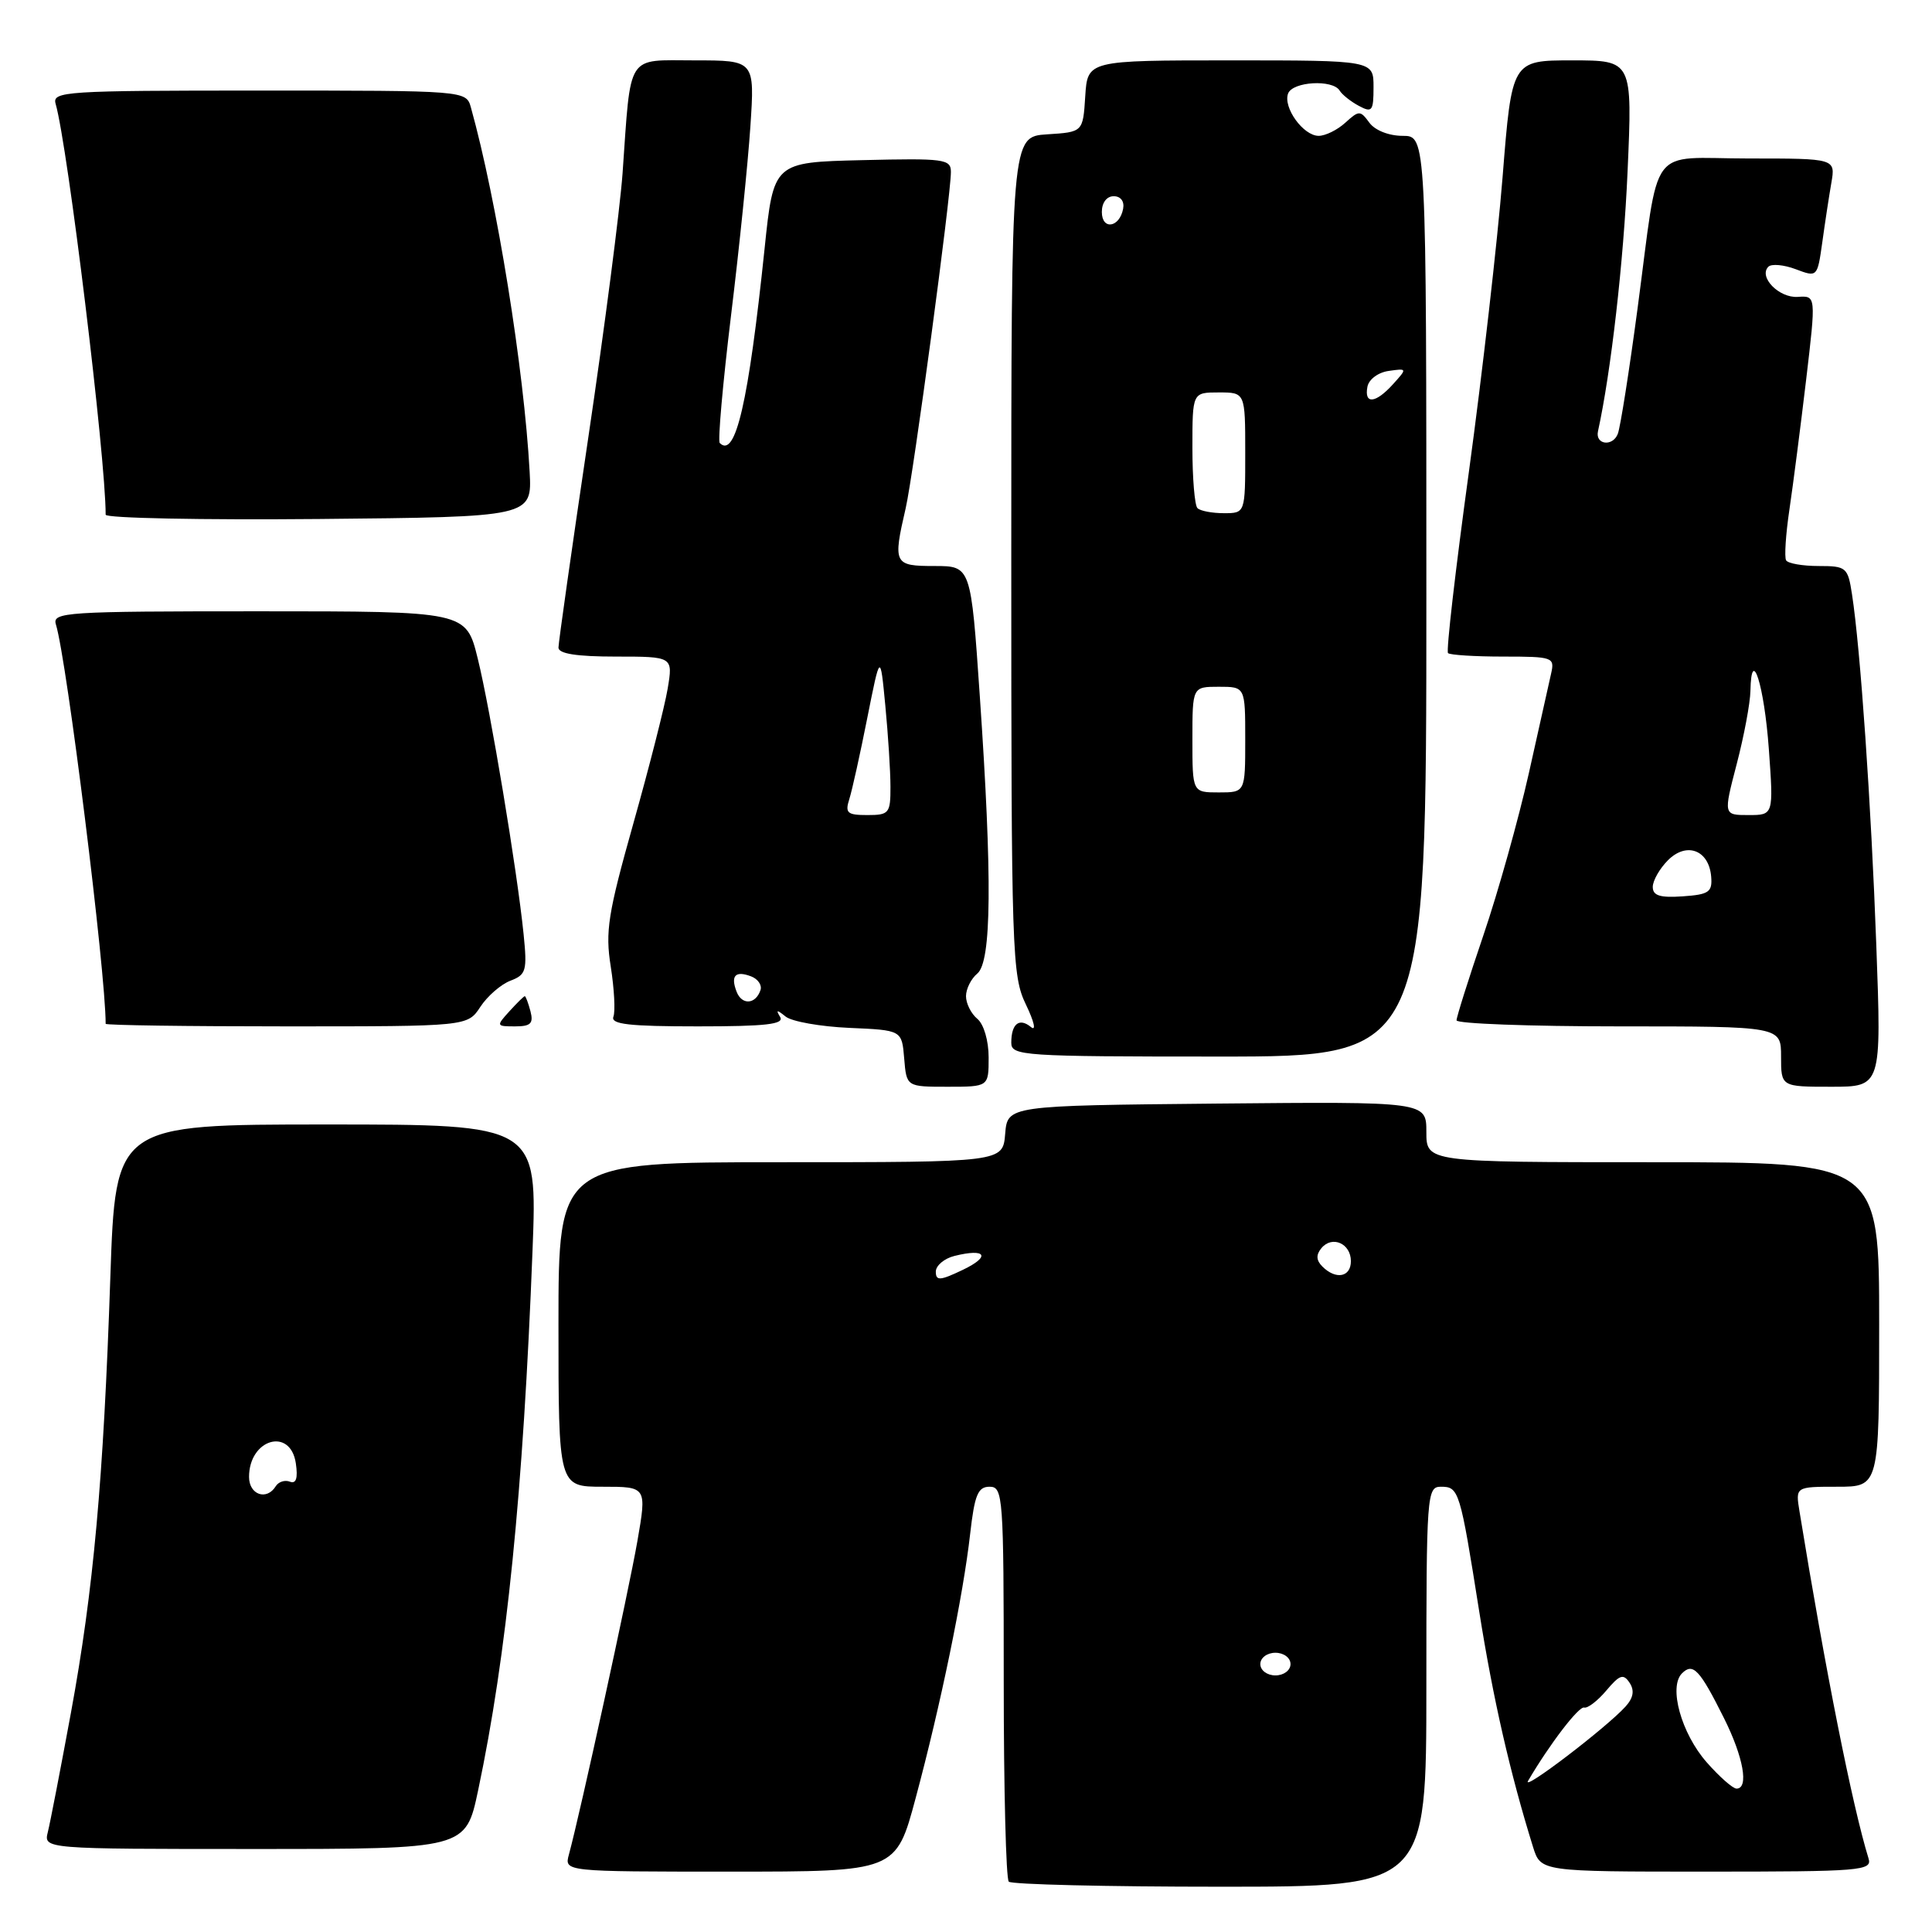 <?xml version="1.0" encoding="UTF-8" standalone="no"?>
<!DOCTYPE svg PUBLIC "-//W3C//DTD SVG 1.1//EN" "http://www.w3.org/Graphics/SVG/1.1/DTD/svg11.dtd" >
<svg xmlns="http://www.w3.org/2000/svg" xmlns:xlink="http://www.w3.org/1999/xlink" version="1.1" viewBox="0 0 256 256">
 <g >
 <path fill="currentColor"
d=" M 189.00 223.50 C 189.00 197.97 189.07 197.00 190.93 197.00 C 193.32 197.00 193.46 197.47 196.00 213.50 C 197.84 225.11 200.10 234.98 203.14 244.75 C 204.16 248.00 204.16 248.00 226.14 248.00 C 246.63 248.00 248.10 247.88 247.59 246.25 C 245.45 239.31 241.89 221.44 238.44 200.25 C 237.91 197.00 237.91 197.00 243.45 197.00 C 249.00 197.00 249.00 197.00 249.00 175.50 C 249.00 154.00 249.00 154.00 219.00 154.00 C 189.00 154.00 189.00 154.00 189.00 149.98 C 189.00 145.97 189.00 145.97 161.25 146.23 C 133.50 146.50 133.50 146.50 133.19 150.25 C 132.88 154.00 132.88 154.00 103.44 154.00 C 74.00 154.00 74.00 154.00 74.00 175.50 C 74.00 197.00 74.00 197.00 79.86 197.00 C 85.71 197.00 85.71 197.00 84.45 204.25 C 83.30 210.83 76.87 240.29 75.38 245.75 C 74.77 248.00 74.77 248.00 96.74 248.00 C 118.72 248.00 118.72 248.00 121.33 238.25 C 124.62 226.01 127.64 211.38 128.55 203.25 C 129.14 198.06 129.58 197.00 131.13 197.00 C 132.91 197.00 133.00 198.26 133.00 222.83 C 133.00 237.04 133.30 248.97 133.67 249.33 C 134.03 249.70 146.63 250.00 161.67 250.00 C 189.00 250.00 189.00 250.00 189.00 223.50 Z  M 63.35 237.25 C 67.14 219.32 69.32 197.76 70.56 165.75 C 71.21 149.00 71.21 149.00 43.26 149.00 C 15.31 149.00 15.31 149.00 14.62 169.25 C 13.71 196.13 12.39 210.71 9.39 227.00 C 8.02 234.43 6.65 241.51 6.34 242.75 C 5.78 245.00 5.78 245.00 33.75 245.00 C 61.71 245.00 61.71 245.00 63.35 237.25 Z  M 131.00 140.12 C 131.00 137.90 130.36 135.71 129.50 135.00 C 128.68 134.32 128.00 132.97 128.00 132.00 C 128.00 131.03 128.68 129.68 129.50 129.00 C 131.39 127.43 131.49 116.39 129.83 92.25 C 128.65 75.00 128.65 75.00 123.82 75.00 C 118.44 75.00 118.30 74.73 120.01 67.33 C 121.03 62.92 126.00 25.95 126.00 22.79 C 126.00 21.07 125.13 20.96 114.25 21.22 C 102.50 21.50 102.50 21.50 101.31 32.96 C 99.18 53.35 97.46 60.80 95.37 58.70 C 95.10 58.43 95.77 50.85 96.86 41.85 C 97.96 32.86 99.11 21.56 99.43 16.75 C 100.01 8.00 100.01 8.00 92.05 8.00 C 82.90 8.00 83.63 6.84 82.49 23.00 C 82.15 27.68 80.11 43.45 77.94 58.06 C 75.77 72.67 74.00 85.16 74.00 85.81 C 74.00 86.62 76.40 87.00 81.59 87.00 C 89.18 87.00 89.18 87.00 88.47 91.25 C 88.08 93.59 86.03 101.63 83.92 109.12 C 80.56 121.06 80.18 123.41 80.93 128.09 C 81.39 131.03 81.55 134.01 81.28 134.72 C 80.90 135.72 83.37 136.00 92.45 136.00 C 101.52 136.00 103.95 135.72 103.37 134.75 C 102.78 133.77 102.93 133.76 104.10 134.70 C 104.92 135.36 108.71 136.03 112.54 136.20 C 119.50 136.50 119.50 136.50 119.81 140.25 C 120.12 144.00 120.12 144.00 125.56 144.00 C 131.00 144.00 131.00 144.00 131.00 140.12 Z  M 248.62 125.25 C 247.94 106.59 246.51 85.90 245.40 78.75 C 244.85 75.17 244.65 75.00 240.97 75.00 C 238.85 75.00 236.92 74.66 236.67 74.25 C 236.42 73.84 236.62 70.80 237.11 67.50 C 237.60 64.20 238.59 56.48 239.32 50.34 C 240.64 39.17 240.64 39.17 238.21 39.34 C 235.72 39.50 232.98 36.69 234.32 35.34 C 234.74 34.93 236.37 35.08 237.94 35.67 C 240.80 36.75 240.81 36.74 241.46 32.13 C 241.81 29.58 242.35 26.04 242.66 24.25 C 243.22 21.00 243.22 21.00 231.72 21.00 C 218.18 21.00 219.96 18.60 216.98 40.91 C 215.88 49.15 214.71 56.60 214.37 57.48 C 213.70 59.23 211.35 58.93 211.74 57.15 C 213.46 49.32 215.14 34.62 215.66 22.75 C 216.31 8.00 216.31 8.00 208.32 8.00 C 200.33 8.00 200.33 8.00 199.10 23.46 C 198.42 31.96 196.41 49.53 194.64 62.49 C 192.86 75.46 191.61 86.28 191.87 86.54 C 192.12 86.79 195.42 87.00 199.19 87.00 C 205.78 87.00 206.02 87.09 205.53 89.25 C 205.25 90.49 203.92 96.45 202.57 102.50 C 201.21 108.55 198.51 118.20 196.55 123.95 C 194.60 129.69 193.00 134.75 193.00 135.20 C 193.00 135.64 202.68 136.00 214.50 136.00 C 236.00 136.00 236.00 136.00 236.00 140.00 C 236.00 144.00 236.00 144.00 242.65 144.00 C 249.31 144.00 249.31 144.00 248.62 125.25 Z  M 189.00 79.00 C 189.00 18.00 189.00 18.00 185.86 18.00 C 184.03 18.00 182.19 17.27 181.45 16.26 C 180.24 14.61 180.08 14.61 178.26 16.26 C 177.21 17.22 175.62 18.00 174.73 18.00 C 172.69 18.00 169.98 14.23 170.68 12.39 C 171.29 10.80 176.57 10.50 177.50 11.99 C 177.83 12.54 178.99 13.46 180.06 14.03 C 181.81 14.97 182.00 14.73 182.00 11.54 C 182.00 8.00 182.00 8.00 163.05 8.00 C 144.11 8.00 144.11 8.00 143.80 12.75 C 143.50 17.50 143.50 17.50 138.75 17.80 C 134.00 18.11 134.00 18.11 134.00 73.60 C 134.00 126.55 134.09 129.28 135.95 133.13 C 137.03 135.38 137.33 136.68 136.61 136.09 C 135.06 134.81 134.00 135.65 134.00 138.17 C 134.00 139.90 135.50 140.00 161.50 140.00 C 189.00 140.00 189.00 140.00 189.00 79.00 Z  M 63.65 133.41 C 64.59 131.98 66.38 130.43 67.63 129.95 C 69.72 129.16 69.87 128.62 69.38 123.79 C 68.52 115.30 64.98 94.04 63.30 87.25 C 61.76 81.00 61.76 81.00 34.31 81.00 C 8.63 81.00 6.90 81.11 7.41 82.75 C 8.86 87.46 14.00 128.71 14.00 135.66 C 14.00 135.85 24.79 136.00 37.98 136.00 C 61.95 136.00 61.95 136.00 63.65 133.41 Z  M 70.29 134.00 C 70.00 132.90 69.66 132.00 69.54 132.00 C 69.41 132.00 68.50 132.90 67.50 134.00 C 65.73 135.95 65.75 136.00 68.25 136.00 C 70.32 136.00 70.71 135.62 70.29 134.00 Z  M 70.18 62.50 C 69.44 48.92 65.83 26.53 62.40 14.25 C 61.77 12.00 61.77 12.00 34.32 12.00 C 8.65 12.00 6.90 12.11 7.37 13.75 C 8.99 19.41 14.00 60.52 14.00 68.20 C 14.00 68.66 26.71 68.91 42.25 68.77 C 70.50 68.50 70.50 68.50 70.18 62.50 Z  M 202.48 235.97 C 205.35 231.08 209.20 226.06 209.91 226.26 C 210.36 226.39 211.69 225.38 212.85 224.00 C 214.62 221.90 215.11 221.74 215.93 222.98 C 216.60 224.00 216.44 224.97 215.38 226.14 C 212.84 228.94 201.55 237.55 202.48 235.97 Z  M 226.15 233.52 C 222.78 229.68 221.07 223.53 222.87 221.73 C 224.33 220.27 225.22 221.22 228.43 227.65 C 231.02 232.82 231.76 237.00 230.10 237.00 C 229.61 237.00 227.83 235.43 226.15 233.52 Z  M 167.00 220.50 C 167.00 219.67 167.89 219.00 169.00 219.00 C 170.11 219.00 171.00 219.67 171.00 220.50 C 171.00 221.33 170.11 222.00 169.00 222.00 C 167.89 222.00 167.00 221.33 167.00 220.50 Z  M 124.00 168.50 C 124.00 167.70 125.11 166.76 126.46 166.42 C 130.66 165.37 131.33 166.47 127.58 168.26 C 124.55 169.71 124.00 169.74 124.00 168.50 Z  M 175.22 167.82 C 174.40 167.00 174.36 166.27 175.10 165.38 C 176.52 163.67 179.00 164.77 179.00 167.11 C 179.00 169.23 177.01 169.61 175.22 167.82 Z  M 33.00 195.70 C 33.00 190.67 38.49 189.07 39.20 193.90 C 39.49 195.88 39.24 196.65 38.41 196.33 C 37.75 196.07 36.91 196.34 36.54 196.93 C 35.34 198.88 33.00 198.07 33.00 195.70 Z  M 97.60 131.40 C 96.78 129.27 97.45 128.58 99.54 129.38 C 100.43 129.72 100.99 130.54 100.77 131.19 C 100.13 133.10 98.30 133.22 97.60 131.40 Z  M 112.54 105.88 C 112.91 104.71 113.98 99.88 114.92 95.13 C 116.64 86.50 116.64 86.50 117.31 93.50 C 117.68 97.35 117.99 102.19 117.99 104.25 C 118.00 107.77 117.81 108.00 114.93 108.00 C 112.26 108.00 111.95 107.73 112.54 105.88 Z  M 219.00 117.52 C 219.00 116.69 219.91 115.09 221.02 113.98 C 223.49 111.51 226.45 112.64 226.74 116.16 C 226.91 118.21 226.44 118.53 222.97 118.77 C 219.96 118.98 219.00 118.68 219.00 117.52 Z  M 230.12 101.25 C 231.09 97.54 231.91 93.17 231.94 91.55 C 232.06 85.41 233.77 90.80 234.38 99.25 C 235.01 108.00 235.01 108.00 231.69 108.00 C 228.36 108.00 228.36 108.00 230.12 101.25 Z  M 158.00 98.00 C 158.00 91.00 158.00 91.00 161.50 91.00 C 165.00 91.00 165.00 91.00 165.00 98.00 C 165.00 105.00 165.00 105.00 161.50 105.00 C 158.00 105.00 158.00 105.00 158.00 98.00 Z  M 158.67 67.33 C 158.30 66.97 158.00 63.37 158.00 59.33 C 158.00 52.00 158.00 52.00 161.50 52.00 C 165.00 52.00 165.00 52.00 165.00 60.00 C 165.00 68.00 165.00 68.00 162.17 68.00 C 160.61 68.00 159.03 67.70 158.67 67.33 Z  M 181.19 51.25 C 181.37 50.27 182.62 49.34 184.01 49.15 C 186.47 48.80 186.48 48.81 184.59 50.90 C 182.28 53.46 180.74 53.62 181.19 51.25 Z  M 146.00 28.08 C 146.00 26.85 146.65 26.00 147.57 26.00 C 148.50 26.00 149.01 26.68 148.82 27.67 C 148.34 30.18 146.00 30.52 146.00 28.08 Z "/>
</g>
</svg>